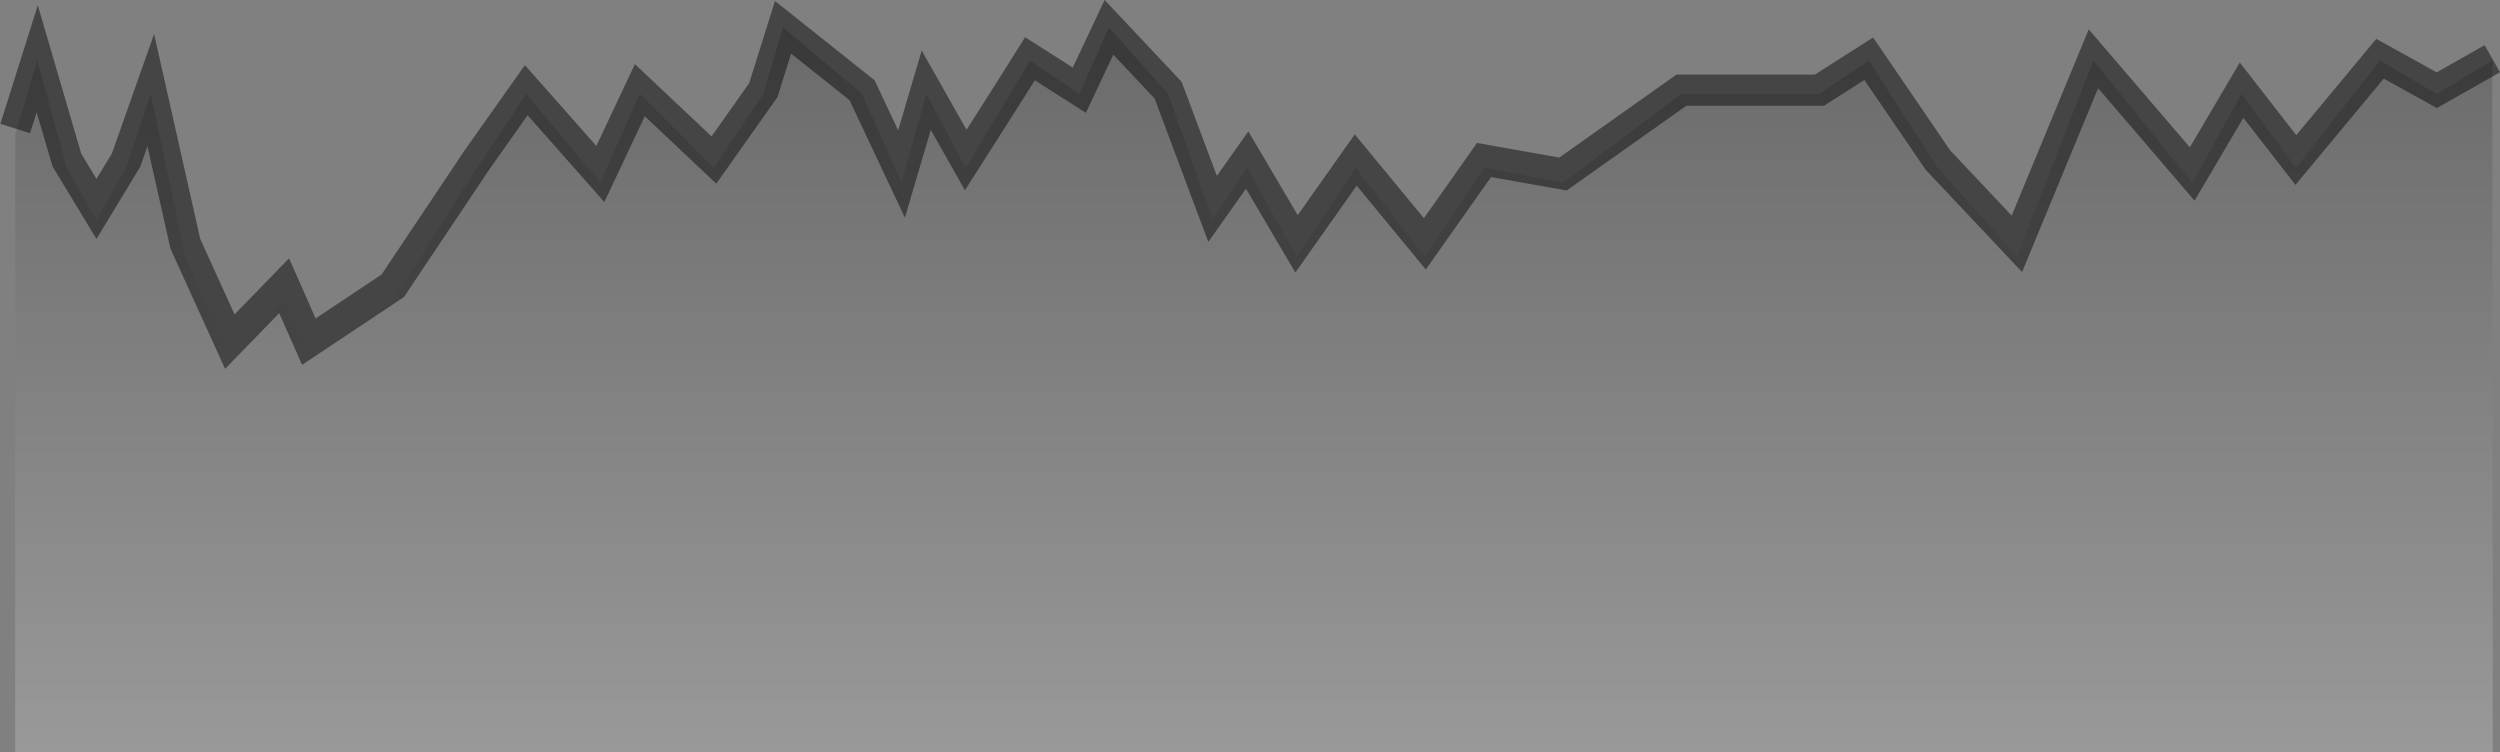 <svg xmlns="http://www.w3.org/2000/svg" xmlns:xlink="http://www.w3.org/1999/xlink" width="80.256" height="24.153" viewBox="0 0 80.256 24.153">
    <rect x="0" y="0" width="80.256" height="24.153" fill="#808080" stroke="none"/>
    <defs>
        <linearGradient id="a" x1="0.5" x2="0.5" y2="1" gradientUnits="objectBoundingBox"><stop offset="0" stop-color="#141414"/><stop offset="1" stop-color="#fff"/></linearGradient></defs><g transform="translate(0.477 0.877)">
    <path style="opacity:0.2;fill:url(#a);" d="M3694.033,3917.736l-1.784,1.069-1.823-1.069-2.7,3.444-1.743-2.375-1.585,2.85-3.171-3.919-2.457,6.294-2.536-2.85-2.22-3.444-1.585,1.069H3668l-3.8,2.85-2.536-.475-1.9,2.85-2.219-2.85-1.9,2.85-1.585-2.85-1.11,1.662-1.427-4.038-1.9-2.137-.951,2.137-1.585-1.069-.634,1.069-1.427,2.375-1.268-2.375-.793,2.85-1.268-2.85-2.536-2.137-.634,2.137-1.585,2.375-2.378-2.375-1.268,2.85-2.378-2.85-1.585,2.375-2.7,4.275-2.695,1.9-.793-1.9-1.744,1.9-1.427-3.325-1.11-5.225-.792,2.375-.951,1.662-.951-1.662-.951-3.444-.707,2.374v19.834h79.533Z" transform="translate(-3614.5 -3916.667)"/>
    <path style="fill:none;stroke:#000;opacity:0.46;" d="M3694.033,3917.676l-1.784,1.009-1.823-1.009-2.7,3.251-1.743-2.242-1.585,2.691-3.171-3.7-2.457,5.942-2.536-2.691-2.22-3.251-1.585,1.009H3668l-3.8,2.691-2.536-.449-1.9,2.691-2.219-2.691-1.9,2.691-1.585-2.691-1.11,1.57-1.427-3.812-1.9-2.018-.951,2.018-1.585-1.009-.634,1.009-1.427,2.242-1.268-2.242-.793,2.691-1.268-2.691-2.536-2.018-.634,2.018-1.585,2.242-2.378-2.242-1.268,2.691-2.378-2.691-1.585,2.242-2.7,4.036-2.695,1.794-.793-1.794-1.744,1.794-1.427-3.139-1.11-4.933-.792,2.242-.951,1.57-.951-1.57-.951-3.251-.707,2.24" transform="translate(-3614.5 -3916.667)"/></g></svg>